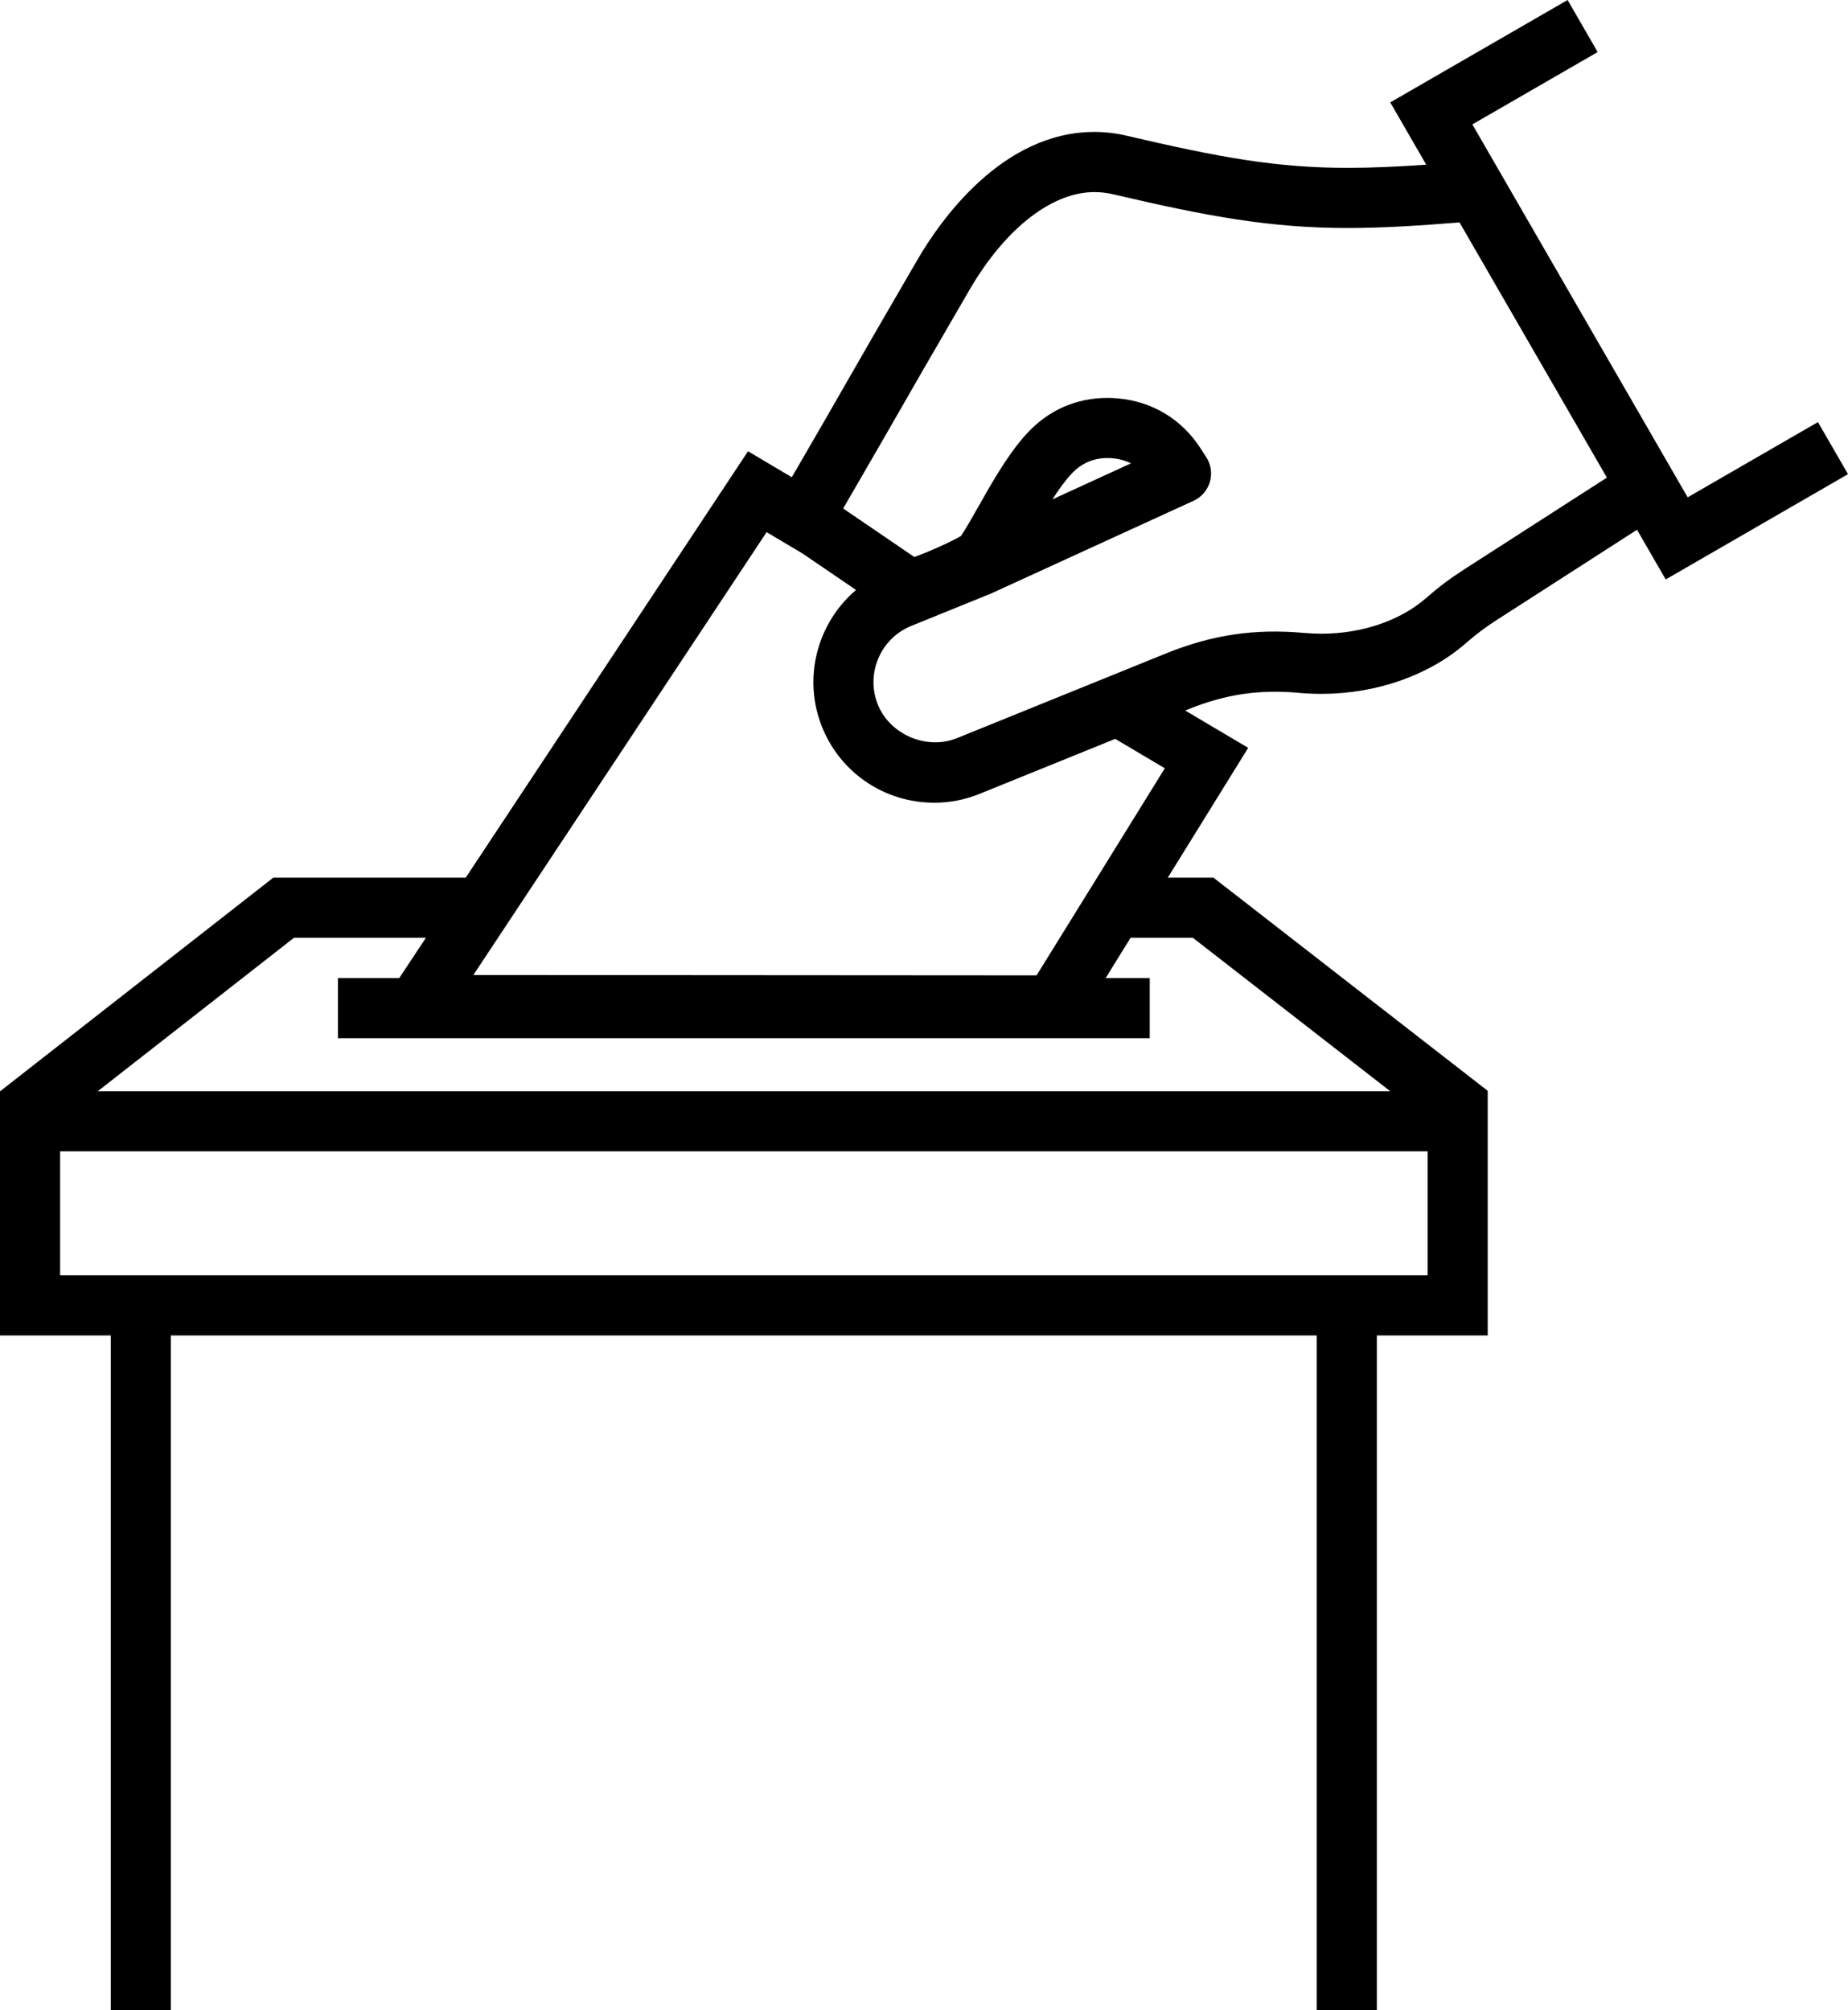 <?xml version="1.0" encoding="UTF-8" standalone="no"?>
<svg
   xmlns:dc="http://purl.org/dc/elements/1.1/"
   xmlns:cc="http://creativecommons.org/ns#"
   xmlns:rdf="http://www.w3.org/1999/02/22-rdf-syntax-ns#"
   xmlns:svg="http://www.w3.org/2000/svg"
   xmlns="http://www.w3.org/2000/svg"
   xmlns:sodipodi="http://sodipodi.sourceforge.net/DTD/sodipodi-0.dtd"
   xmlns:inkscape="http://www.inkscape.org/namespaces/inkscape"
   version="1.1"
   x="0px"
   y="0px"
   viewBox="0 0 92.23 100.312"
   enable-background="new 0 0 100 100"
   xml:space="preserve"
   id="svg872"
   sodipodi:docname="voting-black.svg"
   width="92.23"
   height="100.312"
   inkscape:version="0.92.4 (5da689c313, 2019-01-14)"><defs
     id="defs876" /><sodipodi:namedview
     pagecolor="#ffffff"
     bordercolor="#666666"
     borderopacity="1"
     objecttolerance="10"
     gridtolerance="10"
     guidetolerance="10"
     inkscape:pageopacity="0"
     inkscape:pageshadow="2"
     inkscape:window-width="1918"
     inkscape:window-height="1060"
     id="namedview874"
     showgrid="false"
     fit-margin-top="0"
     fit-margin-left="0"
     fit-margin-right="0"
     fit-margin-bottom="0"
     inkscape:zoom="2.3758788"
     inkscape:cx="119.30625"
     inkscape:cy="4.9146202"
     inkscape:window-x="0"
     inkscape:window-y="18"
     inkscape:window-maximized="1"
     inkscape:current-layer="svg872" /><path
     d="M 92.23,23.663 90.73,21.065 84.228,24.819 73.483,6.208 79.736,2.598 78.236,0 69.385,5.11 71.18,8.218 c -1.435,0.101 -2.728,0.159 -3.916,0.159 -3.562,0 -6.397,-0.519 -11.042,-1.606 -0.527,-0.124 -1.066,-0.187 -1.601,-0.187 -4.625,0 -7.718,4.46 -8.833,6.378 -2.138,3.676 -2.821,4.869 -3.502,6.059 -0.597,1.042 -1.192,2.082 -2.769,4.796 L 37.332,22.521 23.243,43.8 H 13.639 L 0.012,54.455 0.015,54.459 H 0 v 12.187 h 5.528 v 33.666 h 3 V 66.646 h 57.188 v 33.666 h 3 V 66.646 h 5.533 V 54.459 H 74.235 L 74.25,54.439 60.561,43.8 h -2.279 l 4.012,-6.479 -3.142,-1.862 0.165,-0.066 c 1.848,-0.749 3.55,-0.996 5.501,-0.816 0.368,0.033 0.743,0.051 1.124,0.051 2.75,0 5.383,-0.924 7.223,-2.535 0.503,-0.439 0.958,-0.782 1.521,-1.144 l 7.014,-4.511 1.432,2.48 z M 71.249,63.646 H 3 V 57.458 H 71.249 Z M 59.532,46.8 69.385,54.459 H 4.878 L 14.672,46.8 h 6.585 l -1.332,2.012 h -3.059 v 3 h 40.516 v -3 H 55.179 L 56.425,46.8 Z m -1.398,-8.458 -6.4,10.334 -28.109,-0.019 14.635,-22.099 1.776,1.054 2.687,1.831 c -1.928,1.637 -2.688,4.389 -1.688,6.857 0.926,2.284 3.122,3.76 5.595,3.76 0.773,0 1.53,-0.147 2.25,-0.439 l 6.778,-2.747 z m 14.928,-9.918 c -0.693,0.446 -1.253,0.867 -1.873,1.409 -1.301,1.14 -3.214,1.793 -5.247,1.793 -0.289,0 -0.574,-0.014 -0.853,-0.039 -2.465,-0.224 -4.601,0.093 -6.899,1.024 L 47.753,36.84 c -1.506,0.608 -3.336,-0.183 -3.938,-1.667 -0.626,-1.545 0.122,-3.311 1.666,-3.938 l 3.983,-1.616 10.104,-4.627 c 0.396,-0.181 0.693,-0.525 0.815,-0.944 0.121,-0.418 0.056,-0.868 -0.182,-1.234 l -0.284,-0.438 c -0.941,-1.459 -2.413,-2.346 -4.142,-2.495 -0.173,-0.016 -0.345,-0.022 -0.514,-0.022 -1.548,0 -2.931,0.609 -3.999,1.762 -0.938,1.011 -1.772,2.489 -2.442,3.678 -0.314,0.557 -0.639,1.13 -0.863,1.452 -0.451,0.27 -1.658,0.814 -2.327,1.045 l -3.549,-2.419 c 1.604,-2.763 2.205,-3.812 2.809,-4.863 0.679,-1.187 1.36,-2.376 3.492,-6.042 1.778,-3.06 4.111,-4.886 6.239,-4.886 0.305,0 0.612,0.036 0.916,0.106 4.771,1.118 7.894,1.687 11.727,1.687 1.654,0 3.491,-0.109 5.578,-0.279 l 7.354,12.736 z M 52.525,24.92 c 0.31,-0.482 0.628,-0.926 0.938,-1.261 0.493,-0.531 1.099,-0.801 1.8,-0.801 0.083,0 0.167,0.003 0.253,0.011 0.342,0.03 0.652,0.115 0.93,0.255 z"
     id="path866"
     inkscape:connector-curvature="0"
     style="fill-opacity:1;fill:#000000" /></svg>